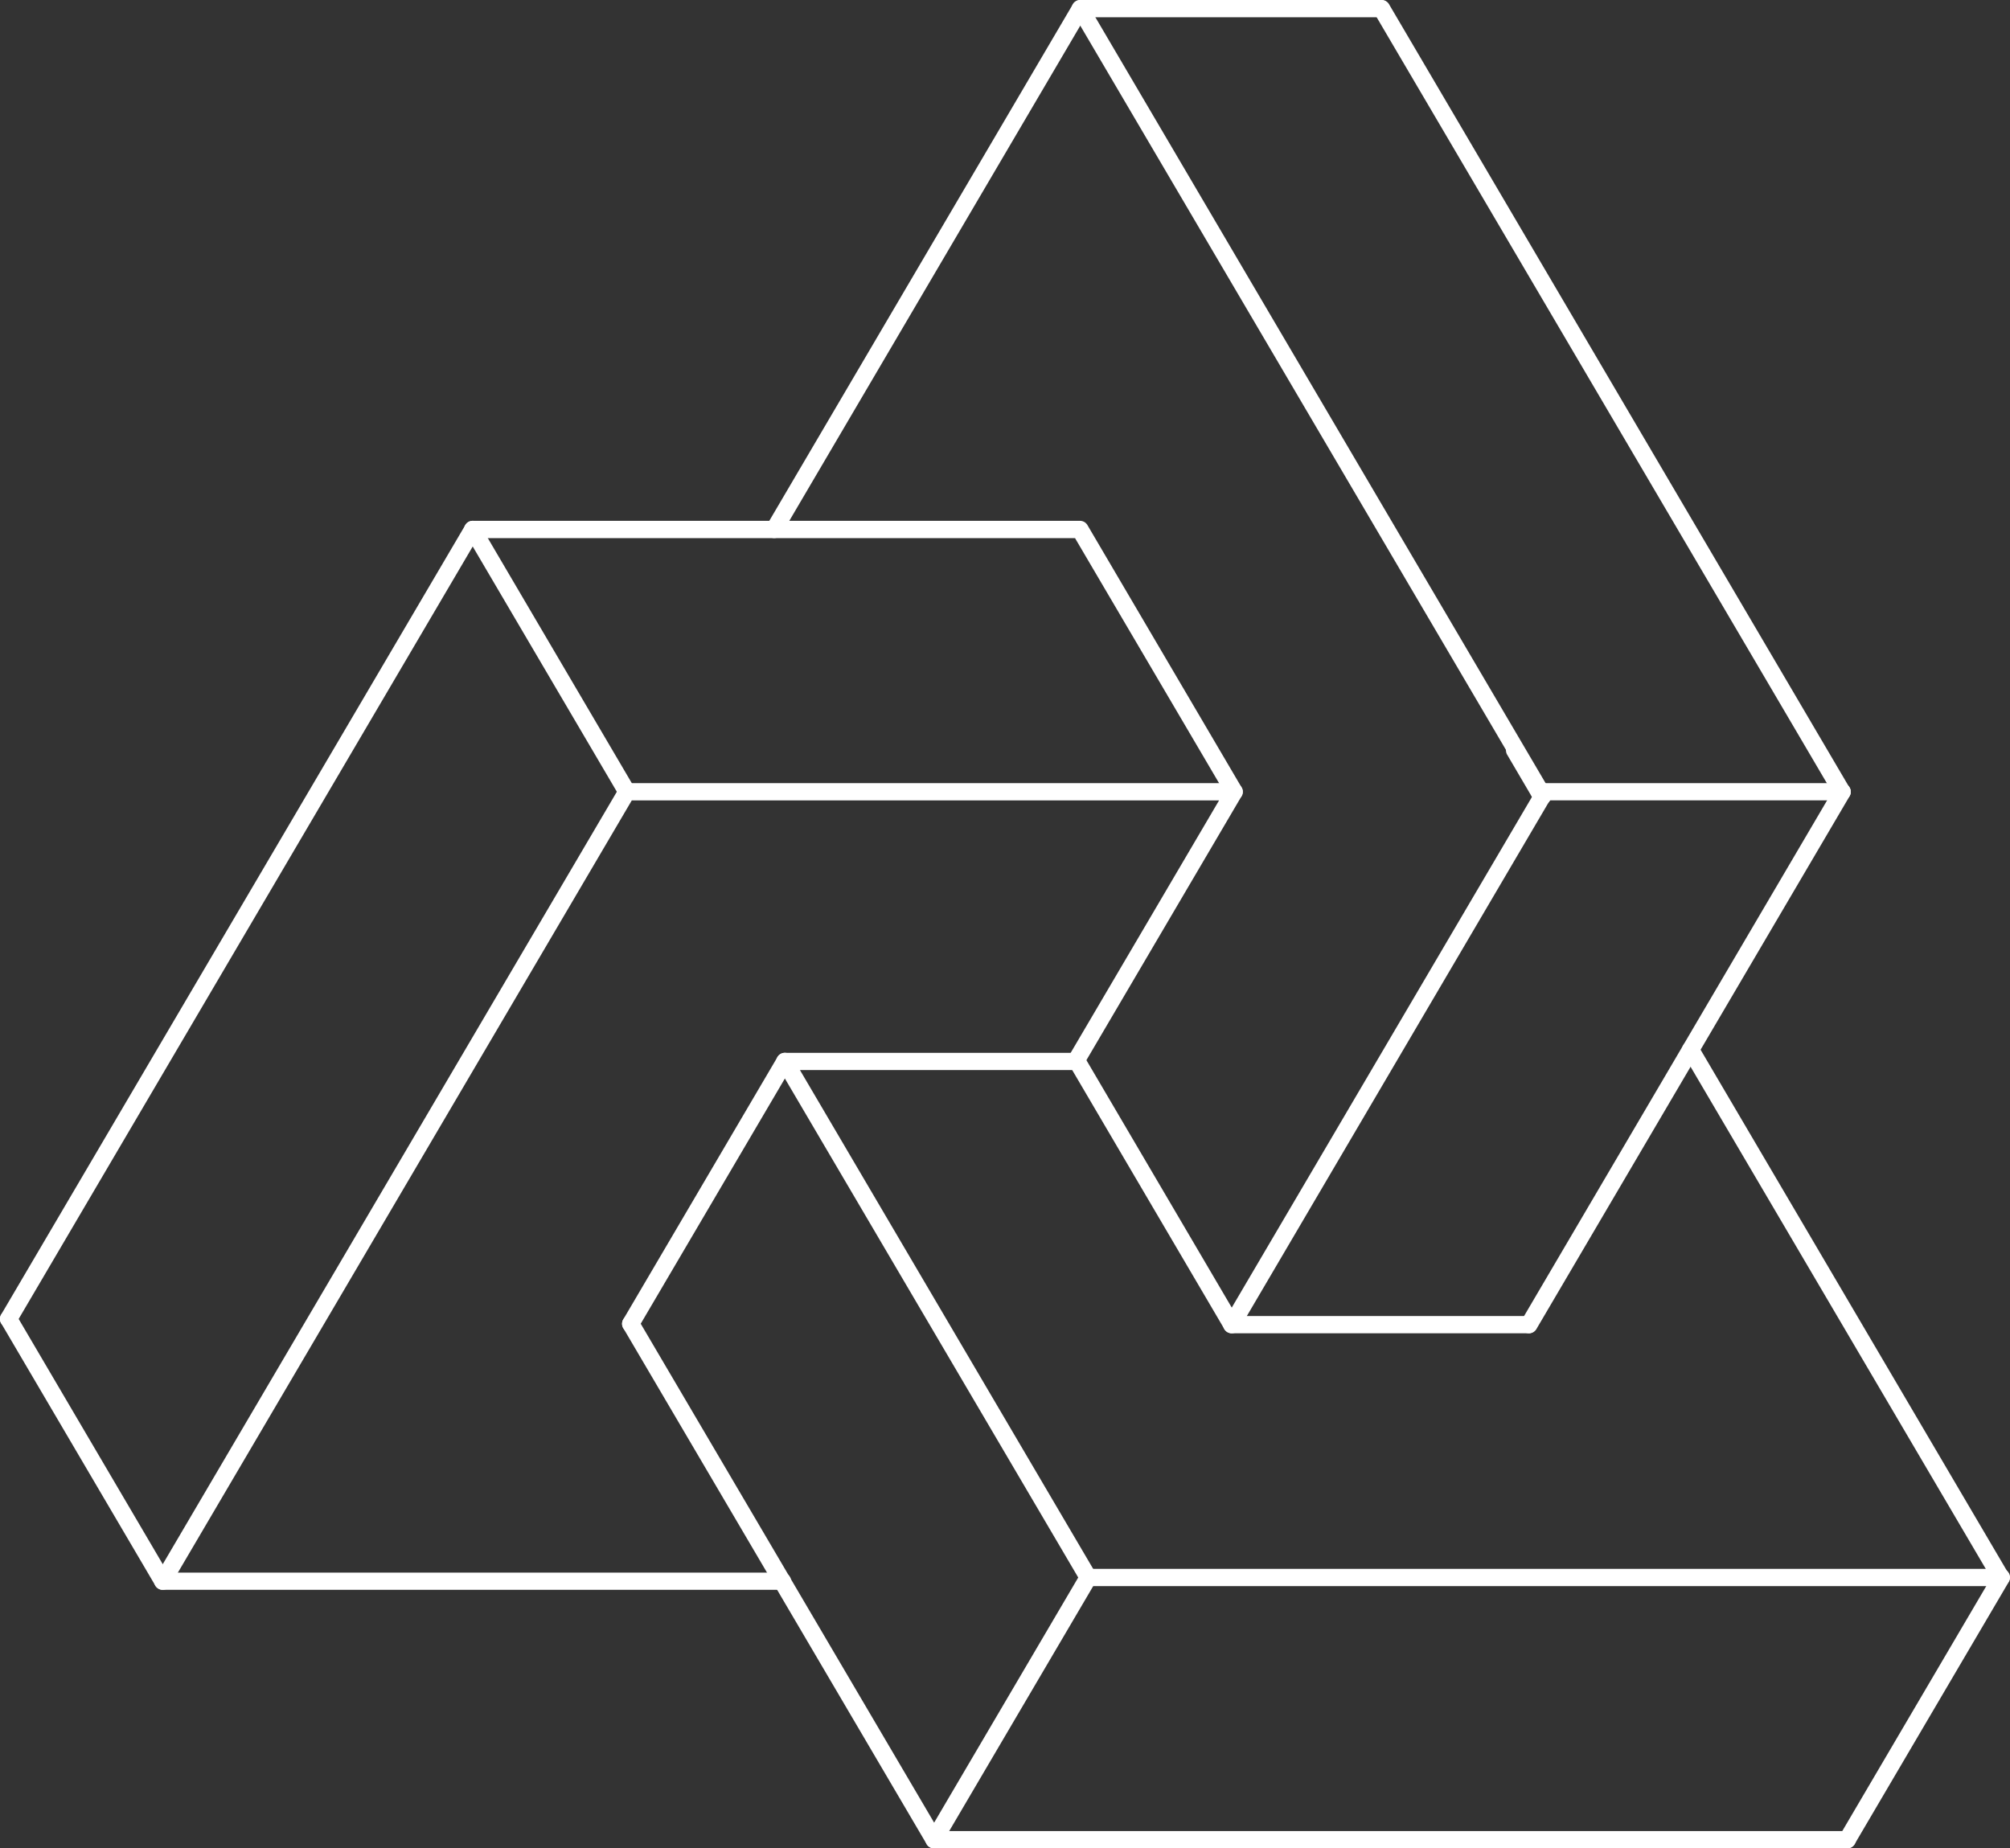 <svg xmlns="http://www.w3.org/2000/svg" width="1080" height="993.37" viewBox="0 0 1080 993.37"><rect x="0" y="0" width="1080" height="993.37" fill="#333333" stroke="none"/><g id="Слой_2" data-name="Слой 2"><g id="geometric_48271224"><g id="geometric_48271224-2" data-name="geometric_48271224"><path d="M336.82 430.14a4.64 4.64.0 0 1-4-2.29L250 286.9a4.63 4.63.0 1 1 8-4.7l82.84 141a4.63 4.63.0 0 1-1.65 6.34A4.51 4.51.0 0 1 336.82 430.14z" fill="#fff"/><path d="M829 432.19a4.62 4.62.0 0 1-4-2.26l-1.23-2.06L576.46 7a4.63 4.63.0 1 1 8-4.7L833 425.19a4.62 4.62.0 0 1-4 7z" fill="#fff"/><path d="M661.85 716.55a4.63 4.63.0 0 1-4-2.29l-83.5-142.18a4.63 4.63.0 1 1 8-4.69l83.5 142.18a4.62 4.62.0 0 1-1.65 6.34A4.54 4.54.0 0 1 661.85 716.55z" fill="#fff"/><path d="M989.69 430.21a4.49 4.49.0 0 1-3.16-1.3 5.79 5.79.0 0 1-.86-1.06L738.36 7a4.63 4.63.0 1 1 8-4.7L993.59 423a4.65 4.65.0 0 1-3.9 7.17z" fill="#fff"/><path d="M828.5 432.92a4.63 4.63.0 0 1-4-2.31l-14.67-25a4.63 4.63.0 0 1 8-4.7l14.69 25a4.62 4.62.0 0 1-4 6.95z" fill="#fff"/><path d="M1075.08 852.42a4.63 4.63.0 0 1-4-2.29L904.37 566.5a4.63 4.63.0 1 1 8-4.69l166.71 283.62a4.64 4.64.0 0 1-4 7z" fill="#fff"/><path d="M338.87 716.08a4.54 4.54.0 0 1-2.34-.64 4.63 4.63.0 0 1-1.65-6.34l82.85-141a4.63 4.63.0 1 1 8 4.7L342.87 713.79A4.63 4.63.0 0 1 338.87 716.08z" fill="#fff"/><path d="M4.63 713.46a4.62 4.62.0 0 1-4-7L250 282.2a4.62 4.62.0 0 1 4-2.29H580.29a4.66 4.66.0 0 1 4 2.28l82.84 141a4.63 4.63.0 0 1-8 4.69l-81.5-138.67h-321l-248 422A4.64 4.64.0 0 1 4.63 713.46z" fill="#fff"/><path d="M821.55 716.55H661.84a4.63 4.63.0 0 1-4-7L826.14 423.2a4.63 4.63.0 0 1 8 4.6l-1.83 3.06L669.94 707.28H821.55a4.64 4.64.0 0 1 0 9.27z" fill="#fff"/><path d="M821.54 716.55a4.56 4.56.0 0 1-2.34-.64 4.63 4.63.0 0 1-1.65-6.34L985.77 423.25a4.68 4.68.0 0 1 6.23-1.77 4.59 4.59.0 0 1 2 6.09L825.54 714.26A4.63 4.63.0 0 1 821.54 716.55z" fill="#fff"/><path d="M416 289.18a4.51 4.51.0 0 1-2.34-.64A4.63 4.63.0 0 1 412 282.2L576.46 2.29a4.62 4.62.0 0 1 4-2.29H742.36a4.64 4.64.0 0 1 0 9.27H583.1L420 286.89A4.63 4.63.0 0 1 416 289.18z" fill="#fff"/><path d="M87.44 854.42a4.54 4.54.0 0 1-2.34-.64 4.63 4.63.0 0 1-1.65-6.34L332.82 423.15a4.63 4.63.0 0 1 4-2.28h326.3a4.63 4.63.0 0 1 4 7l-85.21 145a4.63 4.63.0 1 1-8-4.7l81.11-138H339.46l-248 422A4.64 4.64.0 0 1 87.44 854.42z" fill="#fff"/><path d="M501.89 993.37a4.54 4.54.0 0 1-2.34-.64 4.63 4.63.0 0 1-1.65-6.34l82.72-140.75a4.66 4.66.0 0 1 4.09-2.47 4.61 4.61.0 0 1 4.63 4.61 4.89 4.89.0 0 1-.63 2.4L505.89 991.09A4.64 4.64.0 0 1 501.89 993.37z" fill="#fff"/><path d="M992.5 993.37a4.57 4.57.0 0 1-2.35-.64 4.63 4.63.0 0 1-1.64-6.34l82.86-141a4.63 4.63.0 0 1 8 4.7l-82.86 141A4.65 4.65.0 0 1 992.5 993.37z" fill="#fff"/><path d="M584.71 852.44a4.63 4.63.0 0 1-4.21-2.68L417.73 572.82a4.64 4.64.0 0 1 4-7H577.91a4.63 4.63.0 0 1 0 9.26H429.82L588.71 845.43a4.73 4.73.0 0 1 .63 2.35A4.65 4.65.0 0 1 584.71 852.44z" fill="#fff"/><path d="M992.5 993.37H501.9a4.66 4.66.0 0 1-4-2.28l-163-277.31a4.63 4.63.0 1 1 8-4.7l161.69 275h488a4.63 4.63.0 1 1 0 9.26z" fill="#fff"/><path d="M420.21 854.42H87.45a4.64 4.64.0 0 1-4-2.28L.64 711.18a4.63 4.63.0 0 1 8-4.7L90.1 845.15H420.21a4.64 4.64.0 1 1 0 9.27z" fill="#fff"/><path d="M1075.37 852.42H584.71a4.64 4.64.0 0 1 0-9.27h490.36a4.76 4.76.0 0 1 4.78 4.63A4.52 4.52.0 0 1 1075.37 852.42z" fill="#fff"/><path d="M989.81 430.14H826.88a4.64 4.64.0 0 1 0-9.27H989.67a4.69 4.69.0 0 1 4.7 4.63A4.58 4.58.0 0 1 989.81 430.14z" fill="#fff"/></g></g></g></svg>